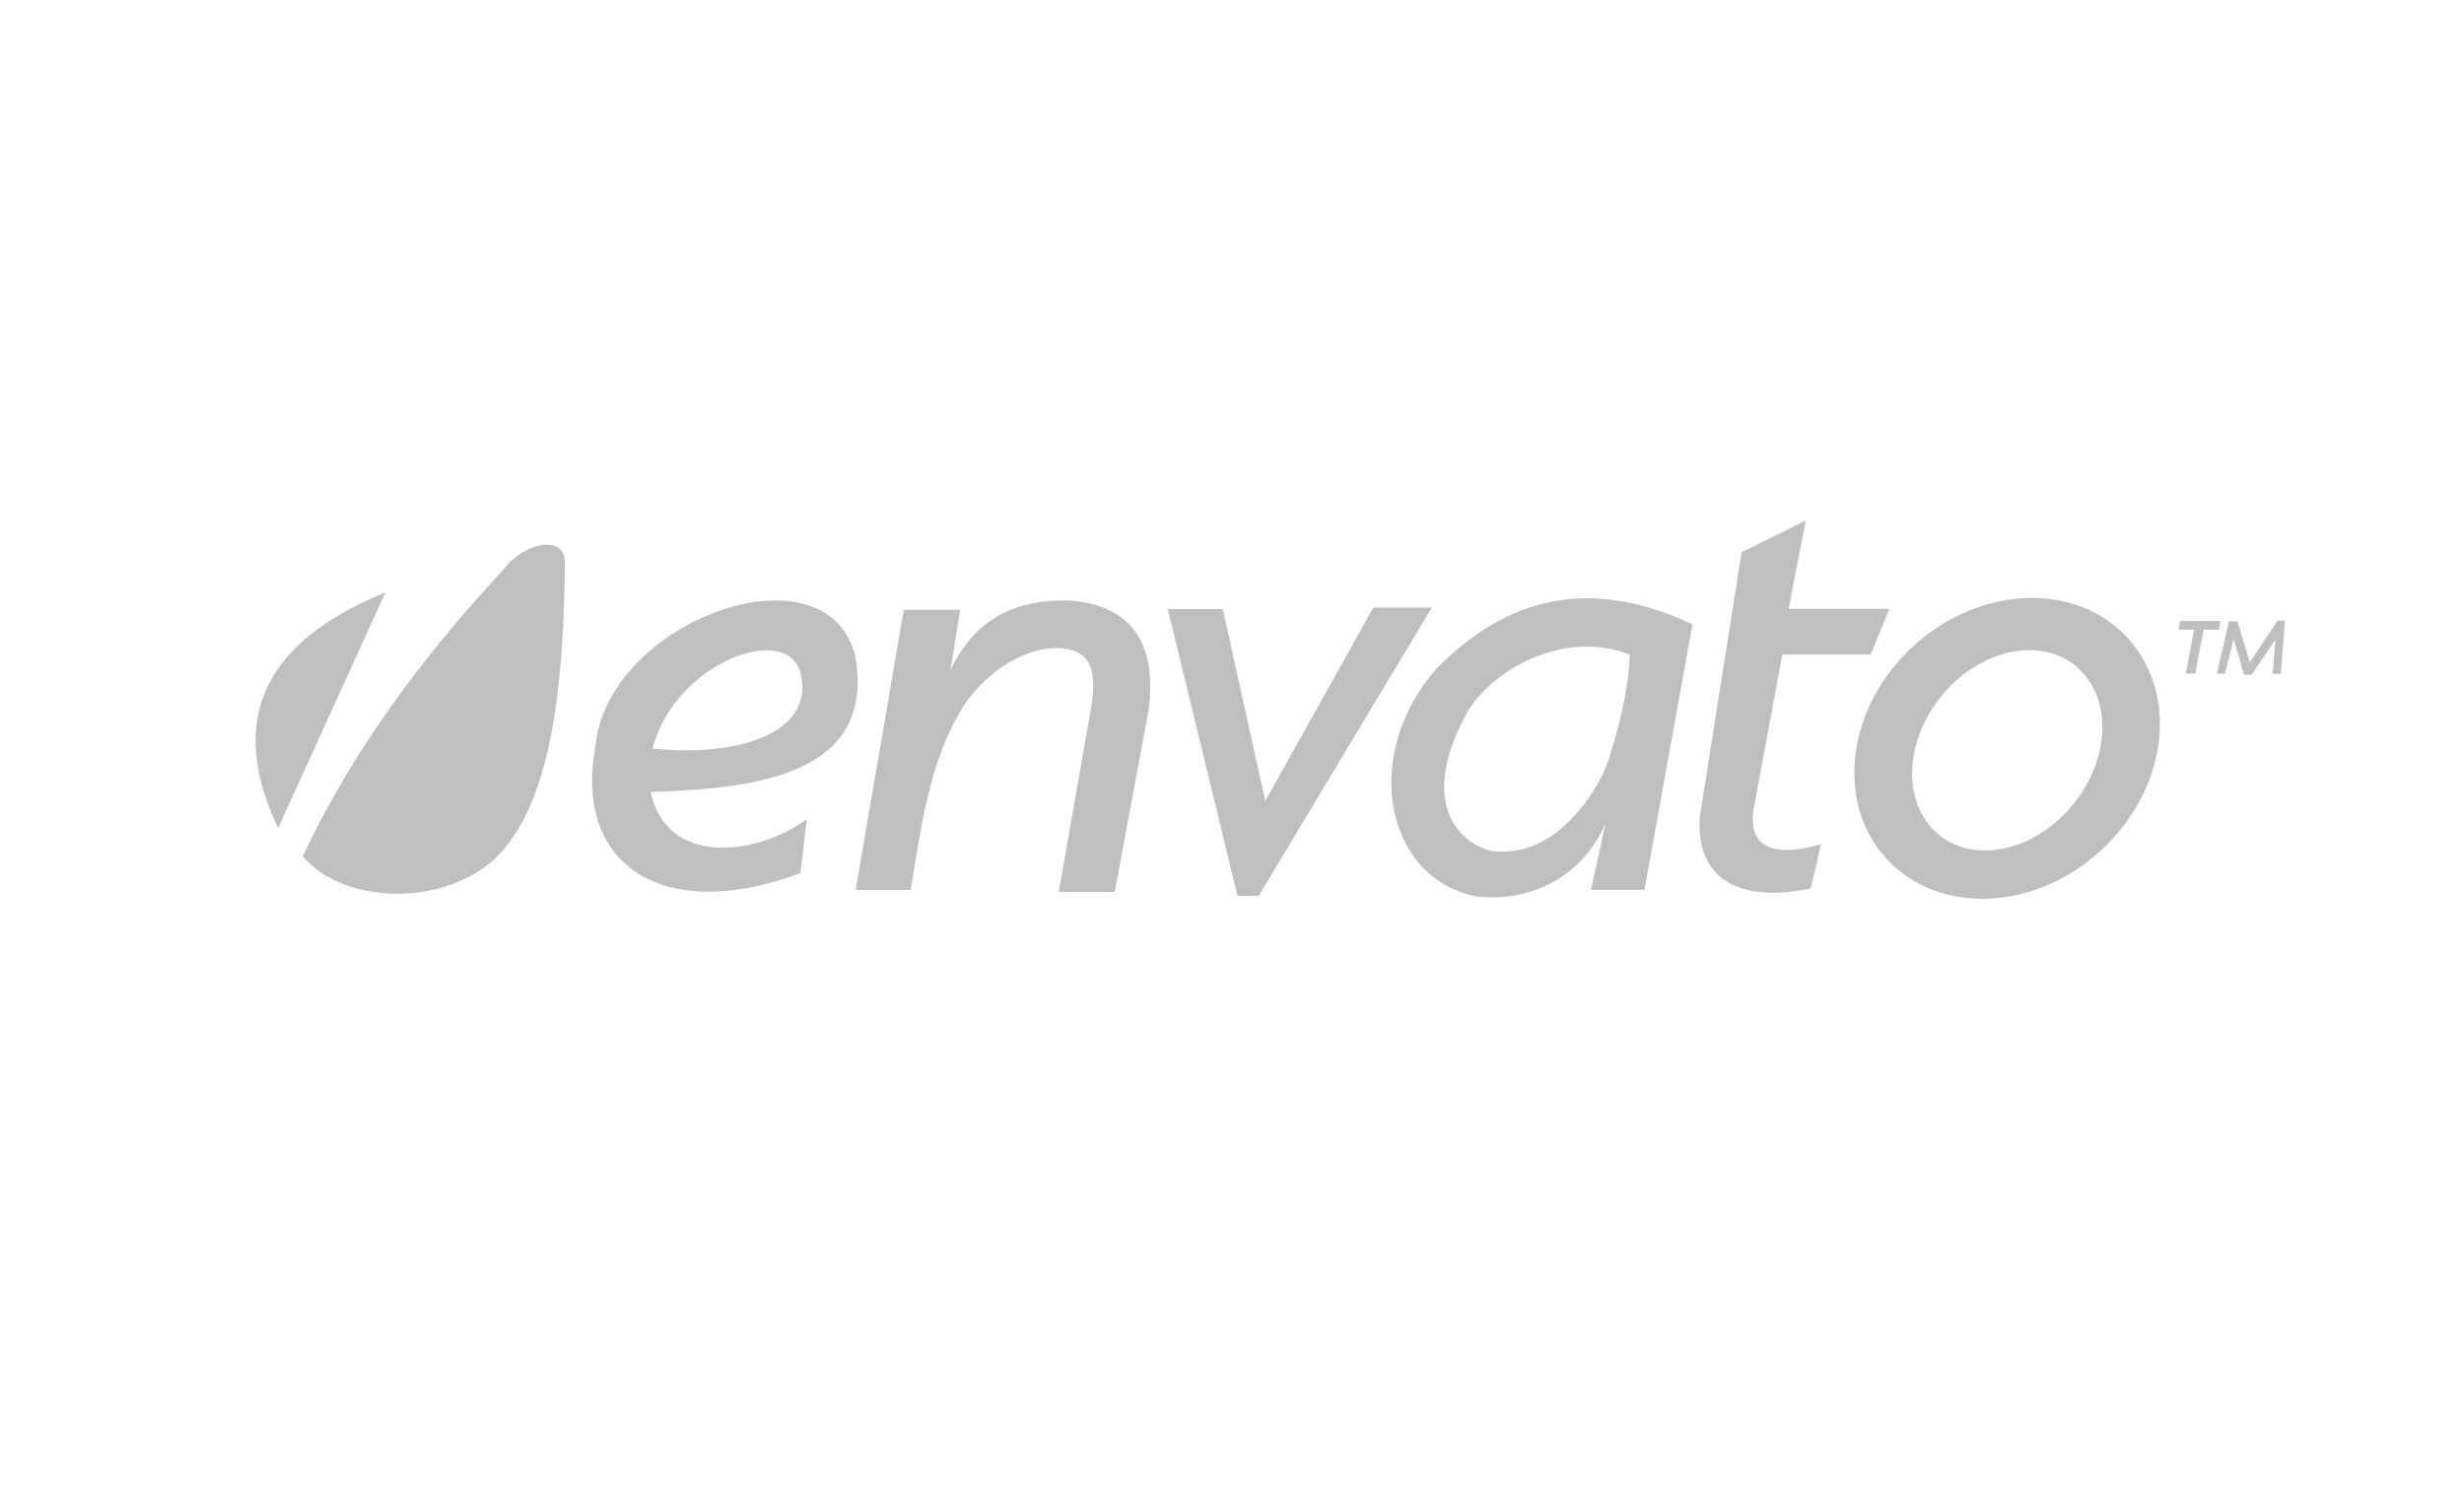 <svg width="164" height="100" viewBox="0 0 164 100" fill="none" xmlns="http://www.w3.org/2000/svg">
<path fill-rule="evenodd" clip-rule="evenodd" d="M18.514 55.121L25.65 39.432C17.415 42.784 15.14 48.047 18.514 55.121Z" fill="black" fill-opacity="0.25"/>
<path fill-rule="evenodd" clip-rule="evenodd" d="M33.467 37.959C28.079 43.759 23.442 49.99 20.156 56.99C20.486 57.388 20.882 57.741 21.328 58.049C24.248 60.055 29.348 60.059 32.617 57.443C36.223 54.381 37.365 47.575 37.569 39.342C37.586 38.681 37.596 38.013 37.602 37.335C37.521 35.603 34.888 36.06 33.467 37.959Z" fill="black" fill-opacity="0.25"/>
<path fill-rule="evenodd" clip-rule="evenodd" d="M43.429 49.824C44.964 43.999 52.55 41.336 53.296 44.878C54.225 48.887 48.917 50.404 43.429 49.824ZM56.929 43.676C55.014 36.027 40.403 41.285 39.629 49.697C38.173 57.547 44.096 61.545 53.277 58.115L53.696 54.535C50.316 56.979 44.368 57.685 43.306 52.71C50.949 52.492 58.237 51.327 56.929 43.676Z" fill="black" fill-opacity="0.25"/>
<path fill-rule="evenodd" clip-rule="evenodd" d="M71.156 39.971C66.918 39.865 64.62 41.758 63.255 44.609L63.907 40.591H60.153L56.951 59.238H60.609C61.328 55.025 61.849 50.617 64.135 46.991C65.77 44.532 68.61 42.78 71.059 43.203C72.332 43.497 73.04 44.242 72.658 46.893L70.47 59.368H74.194L76.447 47.285C77.164 41.93 74.381 40.176 71.156 39.971Z" fill="black" fill-opacity="0.25"/>
<path fill-rule="evenodd" clip-rule="evenodd" d="M91.405 40.44L84.214 53.313L81.39 40.541H77.727L82.365 59.631H83.775L95.303 40.44H91.405Z" fill="black" fill-opacity="0.25"/>
<path fill-rule="evenodd" clip-rule="evenodd" d="M108.48 43.567C108.413 45.544 107.922 47.777 107.236 50.021C106.697 52.272 103.807 56.843 99.941 56.674C98.294 56.849 93.684 54.438 97.759 47.23C99.707 44.273 104.344 41.954 108.48 43.567ZM95.641 44.475C90.666 50.054 92.011 58.321 98.195 59.665C102.329 60.136 105.522 57.951 106.867 54.792L105.891 59.228H109.453L112.648 41.551C106.604 38.718 100.882 39.148 95.641 44.475Z" fill="black" fill-opacity="0.25"/>
<path fill-rule="evenodd" clip-rule="evenodd" d="M116.792 53.486L118.63 43.561H124.513L125.753 40.529H119.045L120.193 34.645L115.918 36.758L113.116 54.497C112.932 59.416 117.032 59.892 120.514 59.138L121.204 56.198C117.542 57.228 116.218 56.087 116.792 53.486Z" fill="black" fill-opacity="0.25"/>
<path fill-rule="evenodd" clip-rule="evenodd" d="M139.755 49.931C138.949 53.613 135.535 56.603 132.136 56.608C128.738 56.616 126.634 53.633 127.439 49.951C128.245 46.271 131.658 43.278 135.058 43.273C138.456 43.268 140.56 46.25 139.755 49.931ZM135.239 39.799C129.701 39.799 124.465 44.284 123.555 49.812C122.644 55.341 126.399 59.826 131.937 59.826C137.476 59.826 142.711 55.341 143.622 49.812C144.534 44.284 140.776 39.799 135.239 39.799Z" fill="black" fill-opacity="0.25"/>
<path fill-rule="evenodd" clip-rule="evenodd" d="M147.793 41.332H145.107L144.992 41.914H146.037L145.482 44.836L146.113 44.832L146.667 41.914H147.678L147.793 41.332Z" fill="black" fill-opacity="0.25"/>
<path fill-rule="evenodd" clip-rule="evenodd" d="M151.585 41.314L149.749 44.078L148.914 41.351L148.359 41.339L147.555 44.842L148.085 44.844L148.669 42.532L149.356 44.91H149.867L151.449 42.567L151.26 44.853H151.814L152.077 41.316L151.585 41.314Z" fill="black" fill-opacity="0.25"/>
<mask id="mask0_0_117" style="mask-type:luminance" maskUnits="userSpaceOnUse" x="0" y="0" width="164" height="100">
<path fill-rule="evenodd" clip-rule="evenodd" d="M0 99.943H163.134V0H0V99.943Z" fill="white"/>
</mask>
<g mask="url(#mask0_0_117)">
</g>
</svg>
